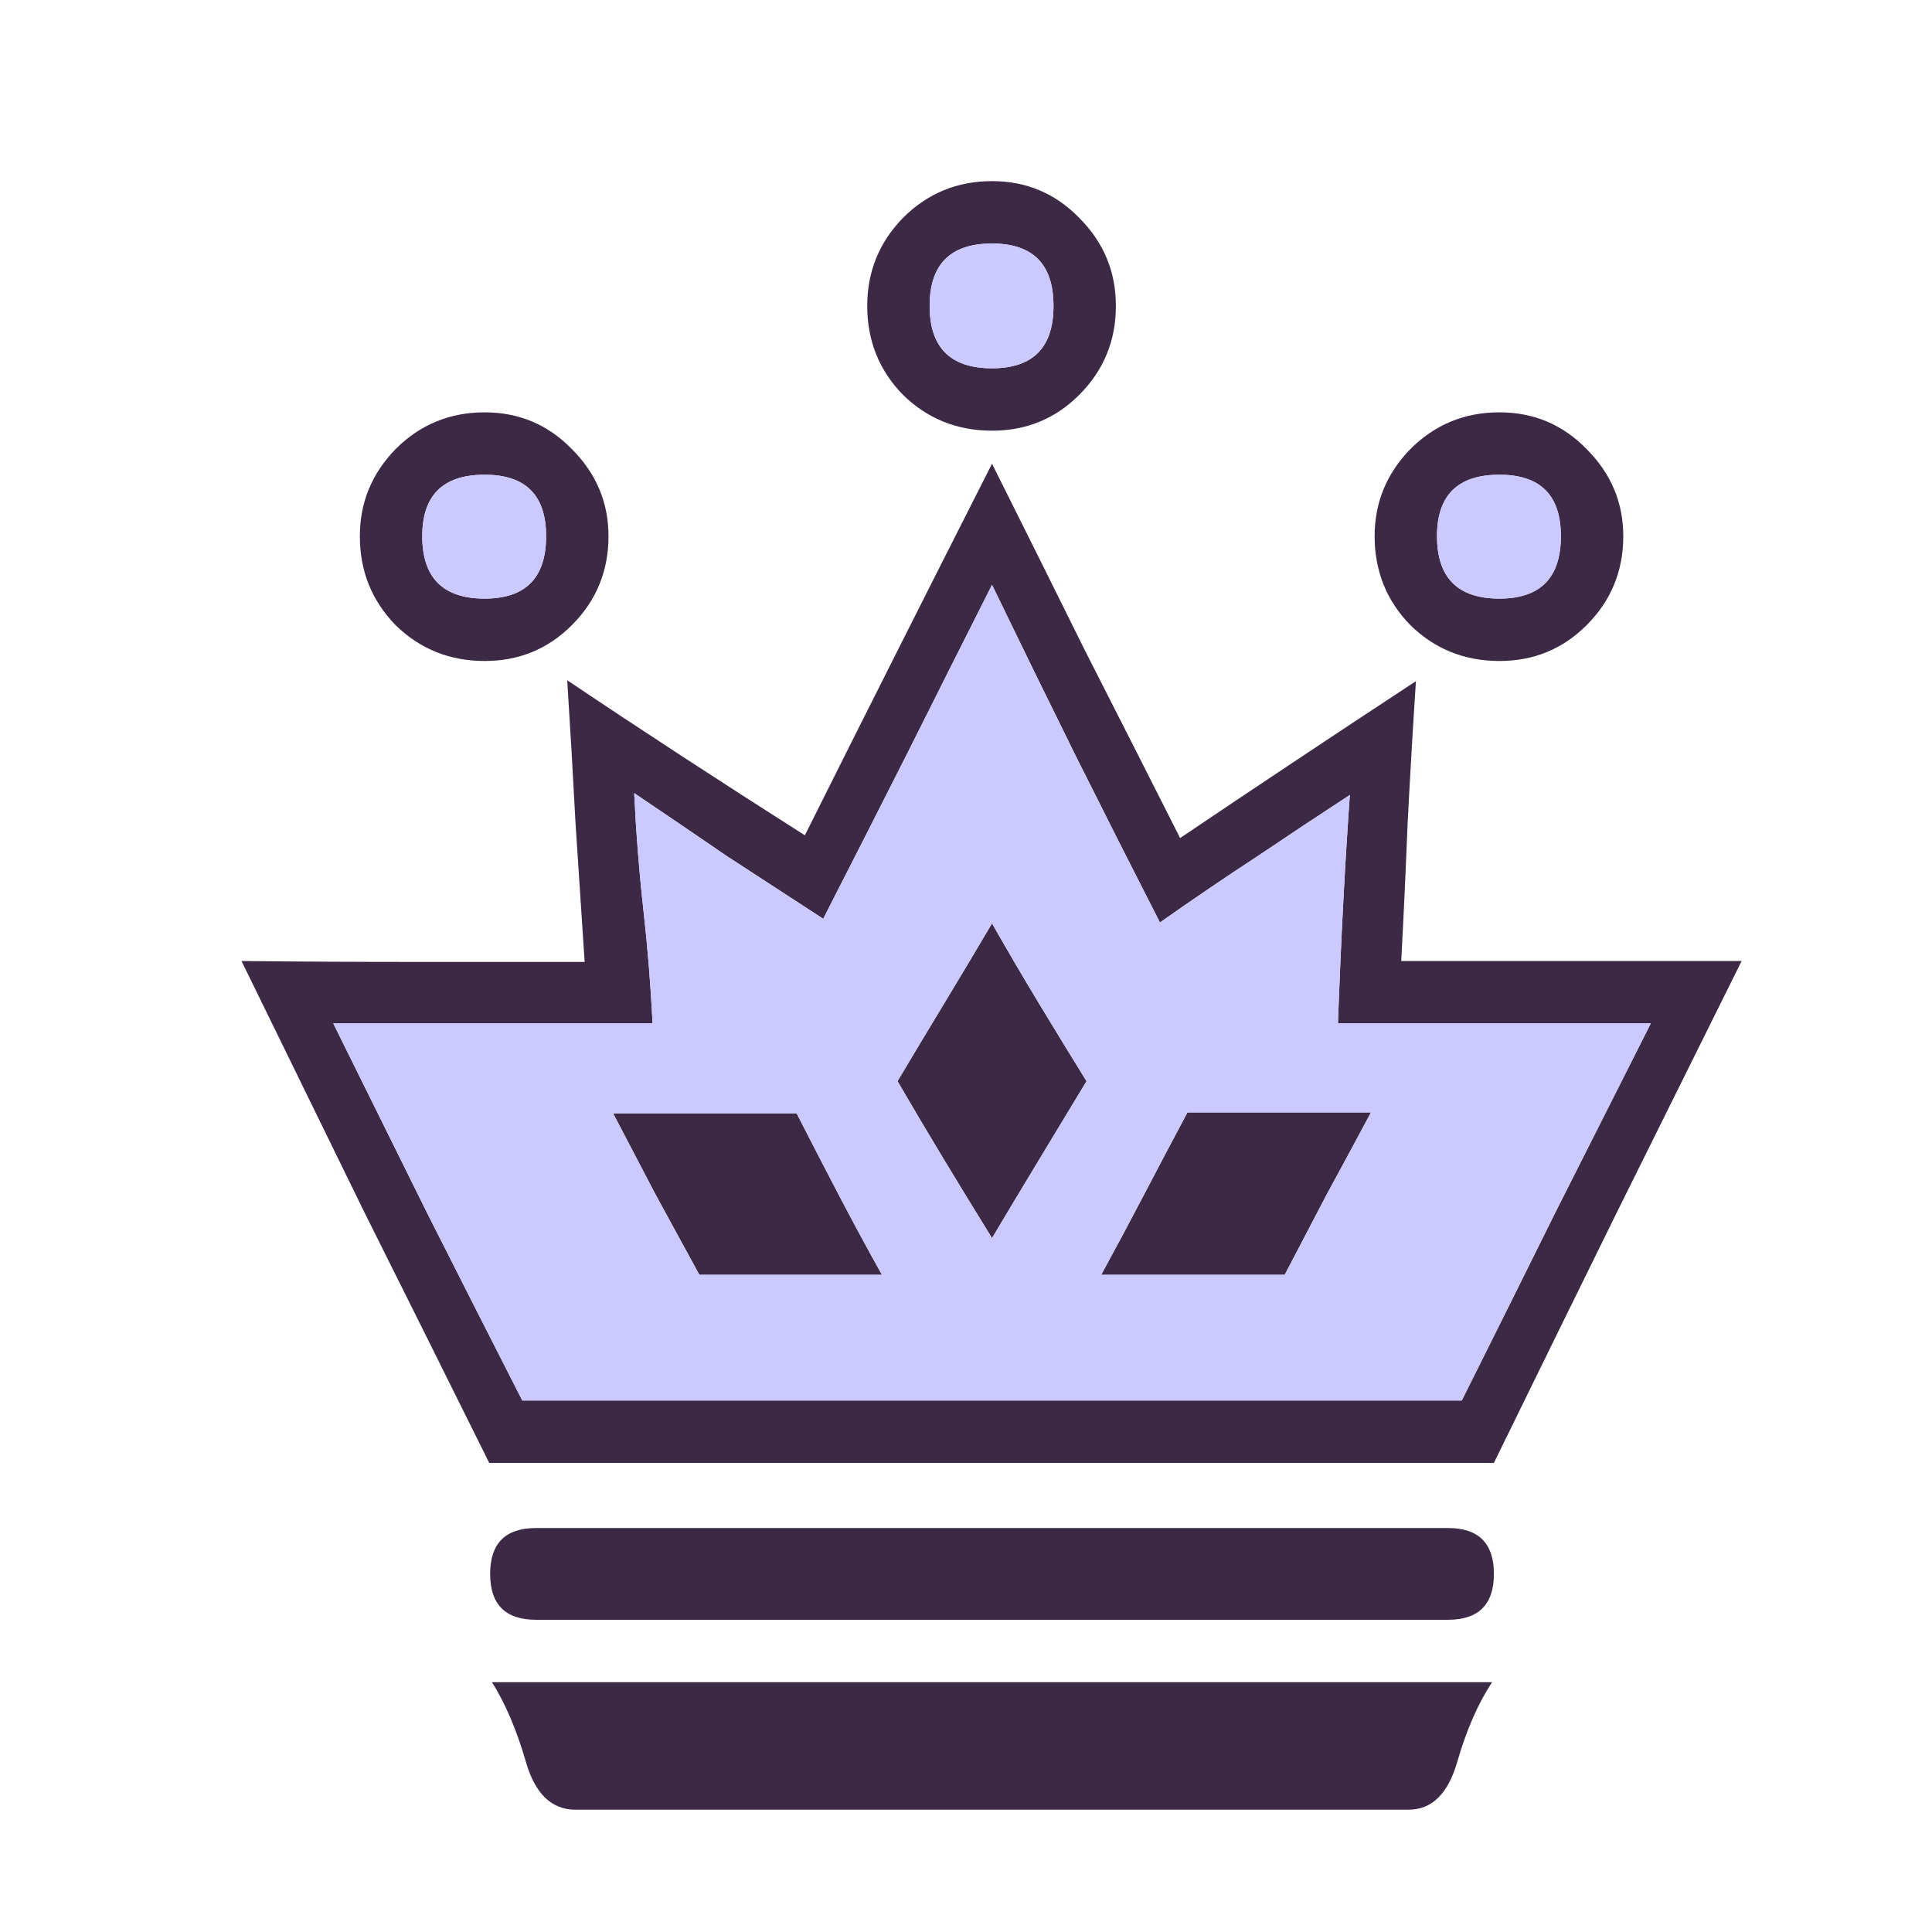 <svg width="180" height="180" viewBox="0 0 180 180" fill="none" xmlns="http://www.w3.org/2000/svg">
<path d="M127.729 103.64C126.361 106.204 124.993 108.74 123.626 111.247C122.315 113.755 121.004 116.263 119.693 118.77C116.844 118.77 113.995 118.77 111.146 118.77C108.296 118.77 105.446 118.77 102.597 118.77C103.965 116.263 105.304 113.755 106.615 111.247C107.925 108.74 109.265 106.204 110.633 103.64C113.482 103.64 116.303 103.64 119.095 103.64C121.944 103.64 124.823 103.64 127.729 103.64ZM57.12 103.725C59.913 103.725 62.734 103.725 65.583 103.725C68.433 103.725 71.31 103.725 74.217 103.725C75.527 106.289 76.838 108.826 78.149 111.333C79.46 113.84 80.799 116.319 82.167 118.77C79.318 118.77 76.468 118.77 73.618 118.77C70.769 118.77 67.948 118.77 65.156 118.77C63.788 116.263 62.42 113.755 61.053 111.247C59.742 108.74 58.431 106.233 57.12 103.725ZM45.153 61.583C41.904 61.583 39.141 60.471 36.861 58.249C34.639 55.969 33.527 53.205 33.527 49.957C33.527 46.822 34.639 44.115 36.861 41.836C39.141 39.556 41.904 38.417 45.153 38.417C48.344 38.417 51.051 39.556 53.274 41.836C55.553 44.115 56.693 46.822 56.693 49.957C56.693 53.205 55.553 55.969 53.274 58.249C51.051 60.471 48.344 61.583 45.153 61.583ZM45.153 55.77C48.971 55.77 50.88 53.832 50.88 49.957C50.88 46.138 48.971 44.229 45.153 44.229C41.278 44.229 39.34 46.138 39.34 49.957C39.34 53.832 41.278 55.77 45.153 55.77ZM139.696 61.583C136.448 61.583 133.684 60.471 131.405 58.249C129.182 55.969 128.071 53.205 128.071 49.957C128.071 46.822 129.182 44.115 131.405 41.836C133.684 39.556 136.448 38.417 139.696 38.417C142.888 38.417 145.595 39.556 147.817 41.836C150.097 44.115 151.237 46.822 151.237 49.957C151.237 53.205 150.097 55.969 147.817 58.249C145.595 60.471 142.888 61.583 139.696 61.583ZM139.696 55.77C143.515 55.77 145.424 53.832 145.424 49.957C145.424 46.138 143.515 44.229 139.696 44.229C135.821 44.229 133.883 46.138 133.883 49.957C133.883 53.832 135.821 55.77 139.696 55.77ZM54.47 89.62C54.185 85.346 53.901 81.015 53.616 76.627C53.388 72.239 53.131 67.822 52.846 63.377C59.628 67.936 67.008 72.752 74.986 77.824C80.799 66.198 86.612 54.658 92.424 43.204C95.331 49.016 98.237 54.858 101.144 60.727C104.107 66.54 107.042 72.325 109.949 78.081C116.616 73.578 123.939 68.706 131.918 63.463C131.632 67.851 131.376 72.239 131.148 76.627C130.977 80.958 130.778 85.261 130.55 89.535C135.849 89.535 141.121 89.535 146.364 89.535C151.664 89.535 156.964 89.535 162.264 89.535C158.389 97.342 154.513 105.15 150.638 112.957C146.82 120.707 143.002 128.486 139.183 136.294C123.569 136.294 107.954 136.294 92.339 136.294C76.724 136.294 61.138 136.294 45.58 136.294C41.705 128.486 37.83 120.707 33.955 112.957C30.136 105.15 26.318 97.342 22.5 89.535C27.8 89.592 33.1 89.62 38.4 89.62C43.757 89.62 49.114 89.62 54.47 89.62ZM125.763 74.063C122.97 75.886 120.093 77.795 117.129 79.79C114.166 81.728 111.146 83.779 108.068 85.945C105.446 80.816 102.825 75.63 100.204 70.387C97.582 65.087 94.989 59.787 92.424 54.487C89.803 59.673 87.182 64.888 84.56 70.13C81.939 75.317 79.318 80.474 76.696 85.603C73.618 83.608 70.598 81.642 67.635 79.705C64.729 77.71 61.879 75.772 59.087 73.892C59.258 77.539 59.542 81.157 59.941 84.748C60.34 88.282 60.625 91.815 60.796 95.348C55.838 95.348 50.88 95.348 45.922 95.348C40.964 95.348 36.006 95.348 31.048 95.348C33.955 101.217 36.861 107.088 39.767 112.957C42.731 118.827 45.694 124.668 48.658 130.481C63.19 130.481 77.75 130.481 92.339 130.481C106.928 130.481 121.546 130.481 136.191 130.481C139.098 124.668 142.004 118.827 144.911 112.957C147.874 107.088 150.838 101.217 153.801 95.348C148.9 95.348 143.999 95.348 139.098 95.348C134.254 95.348 129.439 95.348 124.652 95.348C124.936 87.54 125.307 80.445 125.763 74.063ZM92.424 86.03C93.849 88.537 95.303 91.016 96.784 93.467C98.266 95.918 99.748 98.34 101.229 100.733C99.748 103.184 98.266 105.634 96.784 108.085C95.303 110.535 93.849 112.957 92.424 115.351C90.943 112.957 89.461 110.535 87.98 108.085C86.498 105.634 85.044 103.184 83.62 100.733C85.044 98.34 86.498 95.918 87.98 93.467C89.461 91.016 90.943 88.537 92.424 86.03ZM92.424 34.313C96.243 34.313 98.152 32.376 98.152 28.501C98.152 24.625 96.243 22.688 92.424 22.688C88.549 22.688 86.612 24.625 86.612 28.501C86.612 32.376 88.549 34.313 92.424 34.313ZM92.424 40.126C89.177 40.126 86.412 39.015 84.133 36.792C81.91 34.513 80.799 31.749 80.799 28.501C80.799 25.309 81.91 22.574 84.133 20.294C86.412 18.015 89.177 16.875 92.424 16.875C95.616 16.875 98.323 18.015 100.545 20.294C102.825 22.574 103.965 25.309 103.965 28.501C103.965 31.749 102.825 34.513 100.545 36.792C98.323 39.015 95.616 40.126 92.424 40.126ZM53.616 168.606C51.393 168.606 49.854 167.124 48.999 164.161C48.145 161.198 47.09 158.719 45.837 156.724C61.337 156.724 76.838 156.724 92.339 156.724C107.897 156.724 123.455 156.724 139.012 156.724C137.702 158.719 136.619 161.198 135.764 164.161C134.909 167.124 133.399 168.606 131.234 168.606C118.24 168.606 105.247 168.606 92.253 168.606C79.26 168.606 66.381 168.606 53.616 168.606ZM49.94 142.363H134.909C137.759 142.363 139.183 143.788 139.183 146.637C139.183 149.487 137.759 150.911 134.909 150.911H49.94C47.09 150.911 45.666 149.487 45.666 146.637C45.666 143.788 47.09 142.363 49.94 142.363Z" fill="#3C2946"/>
<path d="M127.729 103.64C126.362 106.204 124.994 108.74 123.626 111.247C122.316 113.755 121.004 116.263 119.694 118.77C116.845 118.77 113.995 118.77 111.145 118.77C108.296 118.77 105.447 118.77 102.598 118.77C103.965 116.263 105.305 113.755 106.615 111.247C107.926 108.74 109.265 106.204 110.633 103.64C113.482 103.64 116.303 103.64 119.095 103.64C121.945 103.64 124.823 103.64 127.729 103.64ZM57.121 103.725C59.914 103.725 62.734 103.725 65.584 103.725C68.433 103.725 71.311 103.725 74.217 103.725C75.528 106.289 76.839 108.826 78.149 111.333C79.46 113.84 80.8 116.319 82.167 118.77C79.318 118.77 76.469 118.77 73.619 118.77C70.77 118.77 67.949 118.77 65.156 118.77C63.789 116.263 62.421 113.755 61.053 111.247C59.743 108.74 58.431 106.233 57.121 103.725ZM45.153 55.77C48.971 55.77 50.881 53.832 50.881 49.957C50.881 46.138 48.971 44.229 45.153 44.229C41.278 44.229 39.34 46.138 39.34 49.957C39.34 53.832 41.278 55.77 45.153 55.77ZM139.697 55.77C143.515 55.77 145.424 53.832 145.424 49.957C145.424 46.138 143.515 44.229 139.697 44.229C135.822 44.229 133.884 46.138 133.884 49.957C133.884 53.832 135.822 55.77 139.697 55.77ZM125.763 74.063C122.971 75.886 120.093 77.795 117.129 79.79C114.166 81.728 111.146 83.779 108.069 85.945C105.447 80.816 102.826 75.63 100.204 70.387C97.582 65.087 94.989 59.787 92.425 54.487C89.804 59.673 87.182 64.888 84.561 70.13C81.939 75.317 79.318 80.474 76.696 85.603C73.619 83.608 70.599 81.642 67.635 79.705C64.729 77.71 61.88 75.772 59.087 73.892C59.258 77.539 59.543 81.157 59.942 84.748C60.34 88.281 60.626 91.815 60.797 95.348C55.839 95.348 50.881 95.348 45.923 95.348C40.965 95.348 36.007 95.348 31.049 95.348C33.955 101.217 36.861 107.088 39.768 112.957C42.731 118.827 45.695 124.668 48.658 130.481C63.19 130.481 77.75 130.481 92.339 130.481C106.928 130.481 121.546 130.481 136.192 130.481C139.098 124.668 142.005 118.827 144.911 112.957C147.874 107.088 150.838 101.217 153.802 95.348C148.901 95.348 143.999 95.348 139.098 95.348C134.255 95.348 129.439 95.348 124.652 95.348C124.937 87.54 125.308 80.445 125.763 74.063ZM92.425 86.03C93.85 88.537 95.303 91.016 96.785 93.467C98.266 95.918 99.748 98.34 101.23 100.733C99.748 103.184 98.266 105.634 96.785 108.085C95.303 110.535 93.85 112.957 92.425 115.351C90.943 112.957 89.462 110.535 87.98 108.085C86.498 105.634 85.045 103.184 83.62 100.733C85.045 98.34 86.498 95.918 87.98 93.467C89.462 91.016 90.943 88.537 92.425 86.03ZM92.425 34.313C96.243 34.313 98.152 32.376 98.152 28.501C98.152 24.625 96.243 22.688 92.425 22.688C88.55 22.688 86.612 24.625 86.612 28.501C86.612 32.376 88.55 34.313 92.425 34.313Z" fill="#CBC9FF"/>
</svg>
